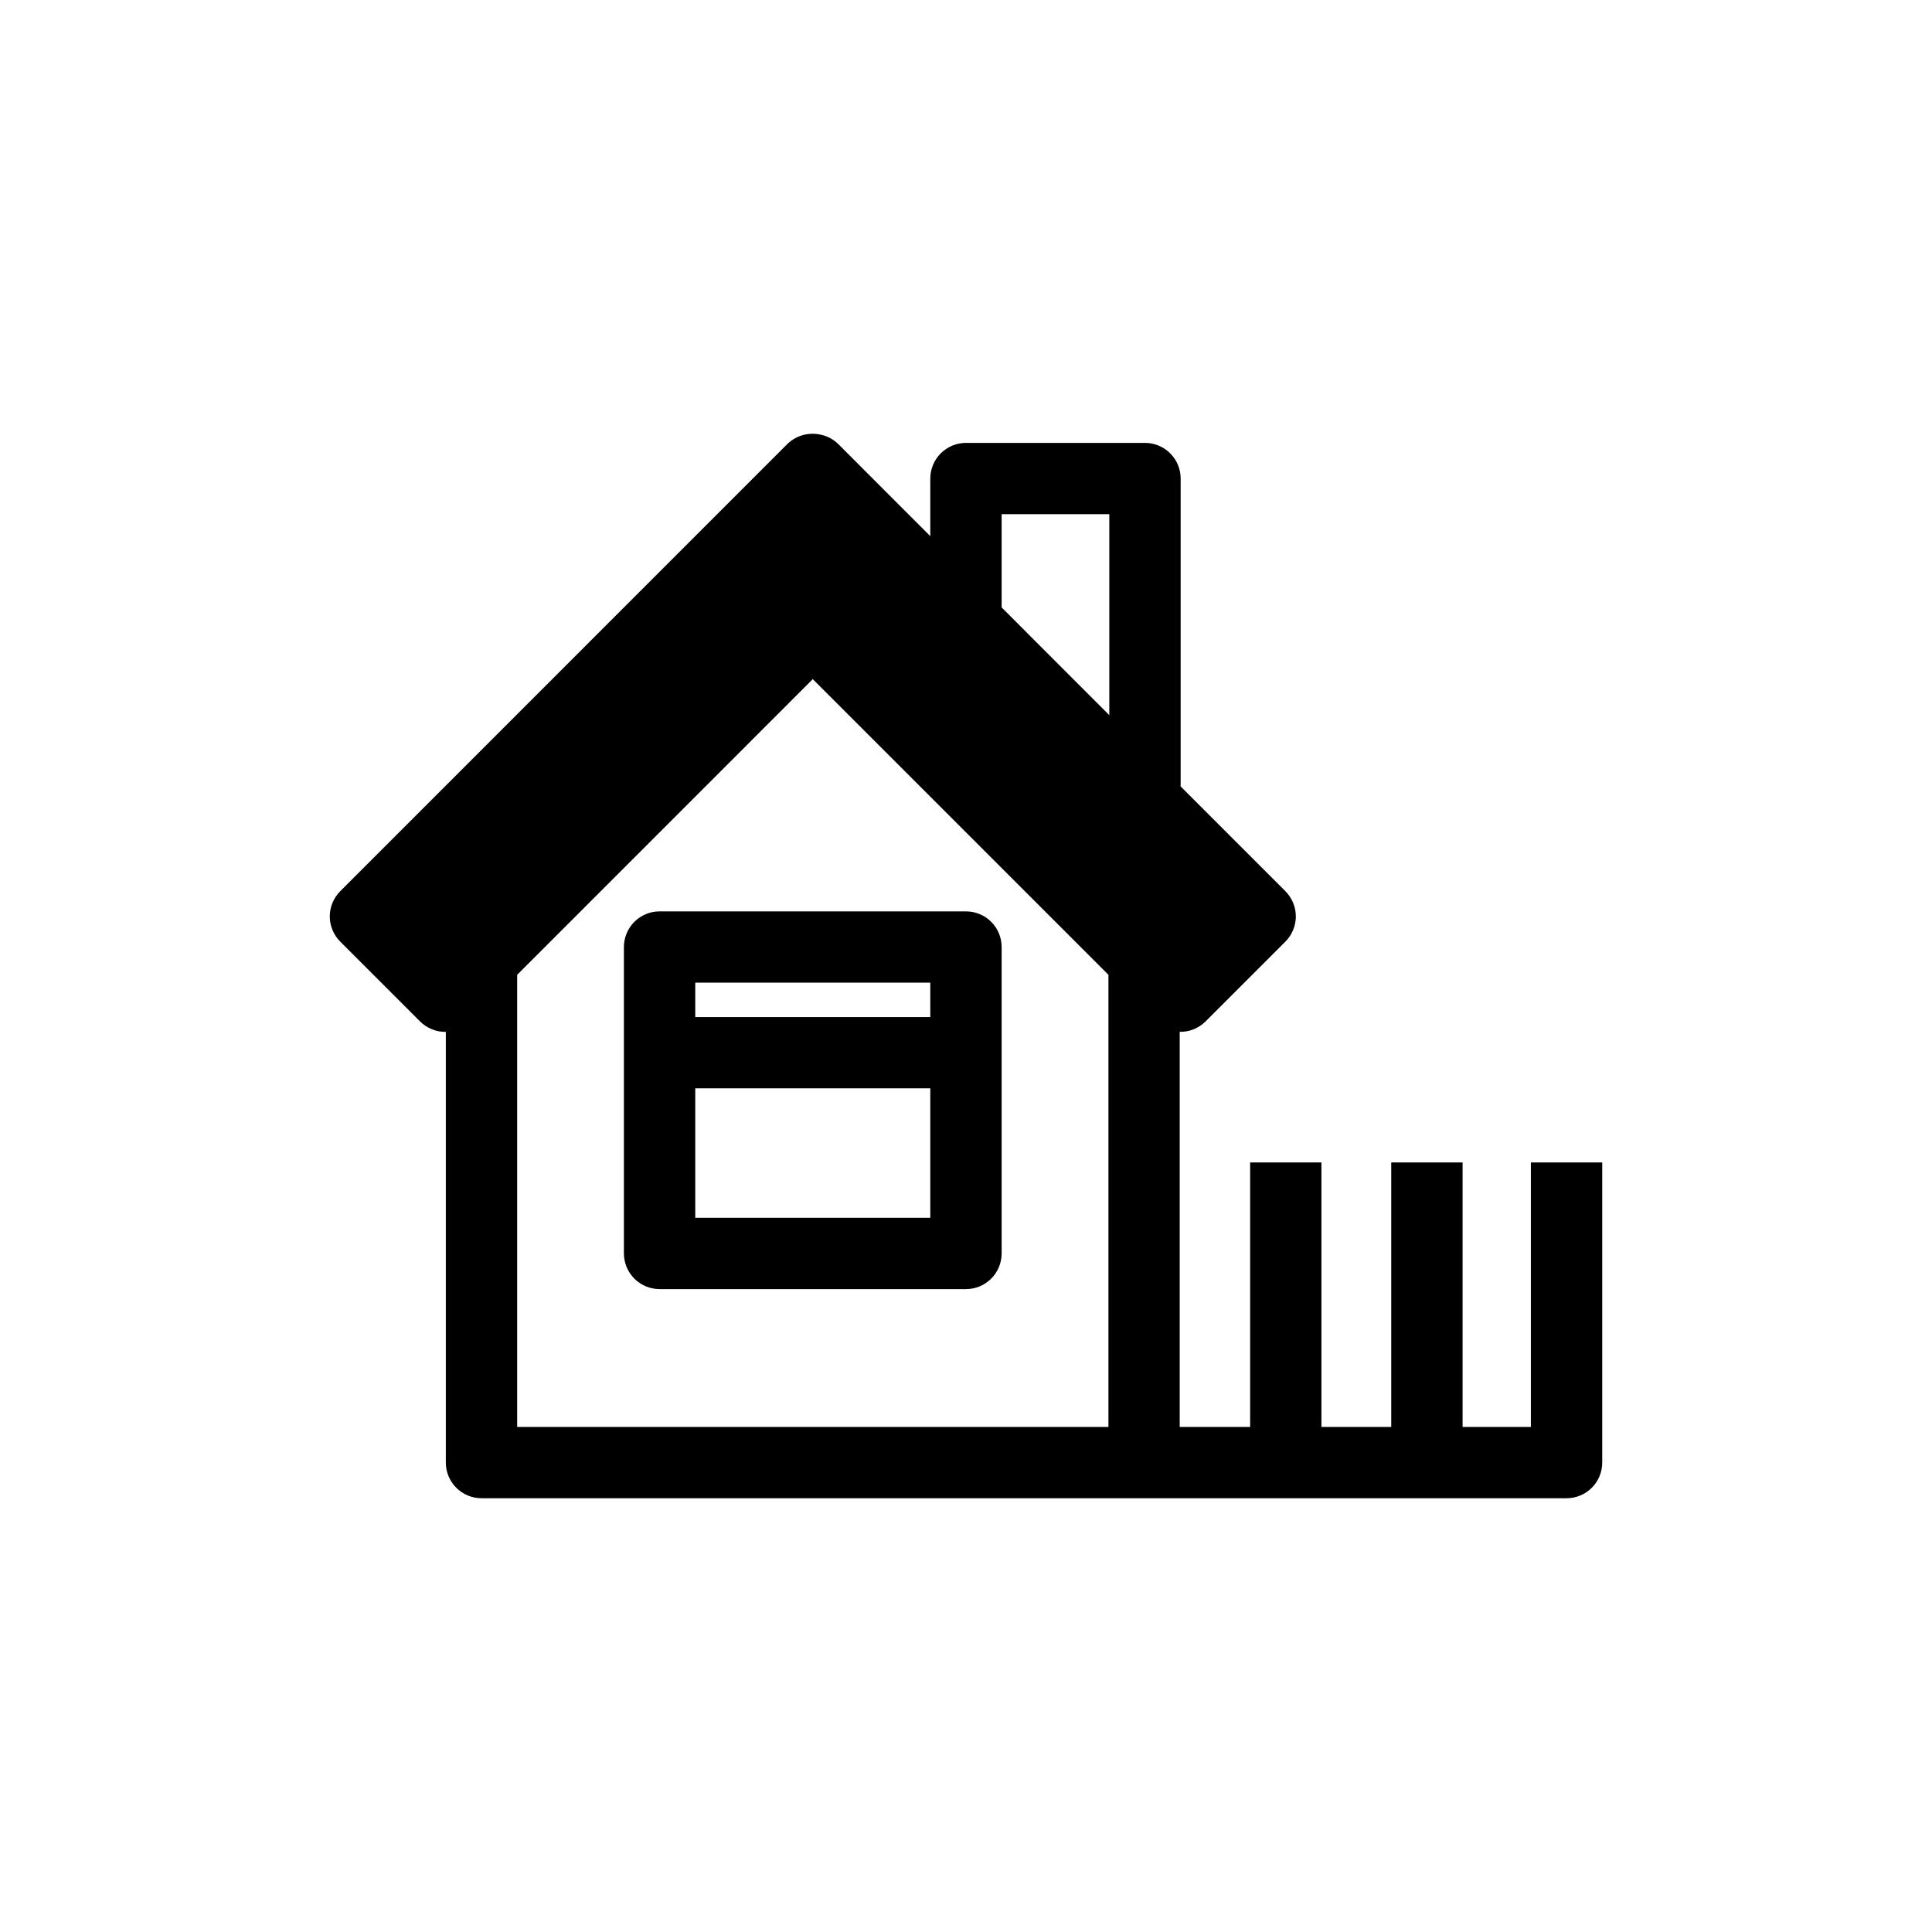 <svg width="29" height="29" viewBox="0 0 29 29" fill="none" xmlns="http://www.w3.org/2000/svg">
<path d="M22.979 17.449V21.419H21.954V17.449H20.883V21.419H19.835V17.449H18.765V21.419H17.708V15.488C17.78 15.49 17.851 15.476 17.918 15.45C17.984 15.423 18.044 15.383 18.095 15.333L19.294 14.134C19.344 14.084 19.383 14.025 19.41 13.96C19.437 13.896 19.451 13.826 19.451 13.756C19.451 13.685 19.437 13.616 19.41 13.551C19.383 13.486 19.344 13.427 19.294 13.377L17.72 11.803C17.72 11.796 17.722 11.789 17.722 11.782V7.183C17.722 7.041 17.666 6.905 17.565 6.805C17.465 6.704 17.329 6.648 17.187 6.648H14.5C14.358 6.648 14.222 6.704 14.121 6.805C14.021 6.905 13.964 7.041 13.964 7.183V8.048L12.584 6.667C12.507 6.59 12.407 6.539 12.3 6.521C12.213 6.504 12.124 6.509 12.04 6.534C11.956 6.56 11.879 6.605 11.816 6.667L5.107 13.377C5.057 13.427 5.018 13.486 4.991 13.551C4.964 13.616 4.95 13.685 4.95 13.755C4.95 13.826 4.964 13.895 4.991 13.96C5.018 14.025 5.057 14.084 5.107 14.134L6.305 15.332C6.355 15.382 6.414 15.421 6.479 15.448C6.544 15.475 6.613 15.489 6.684 15.489C6.687 15.489 6.689 15.488 6.692 15.488V21.954C6.692 22.096 6.749 22.232 6.849 22.332C6.95 22.433 7.086 22.489 7.228 22.489H23.515C23.657 22.489 23.793 22.433 23.893 22.332C23.994 22.232 24.05 22.096 24.05 21.954V17.449H22.979ZM15.035 7.718H16.651V10.735L15.035 9.118L15.035 7.718ZM7.763 14.632L12.2 10.194L16.638 14.632V21.419H7.763V14.632Z" fill="black" fillOpacity="0.5"/>
<path d="M14.5 13.68H9.901C9.759 13.68 9.623 13.736 9.522 13.837C9.422 13.937 9.365 14.073 9.365 14.215V18.814C9.365 18.956 9.422 19.092 9.522 19.193C9.623 19.293 9.759 19.35 9.901 19.35H14.5C14.642 19.35 14.778 19.293 14.878 19.193C14.979 19.092 15.035 18.956 15.035 18.814V14.215C15.035 14.145 15.021 14.075 14.994 14.01C14.967 13.945 14.928 13.886 14.878 13.837C14.829 13.787 14.77 13.748 14.705 13.721C14.64 13.694 14.57 13.68 14.5 13.68ZM13.964 14.75V15.266H10.436V14.75L13.964 14.75ZM10.436 18.279V16.336H13.964V18.279L10.436 18.279Z" fill="black" fillOpacity="0.5"/>
</svg>
